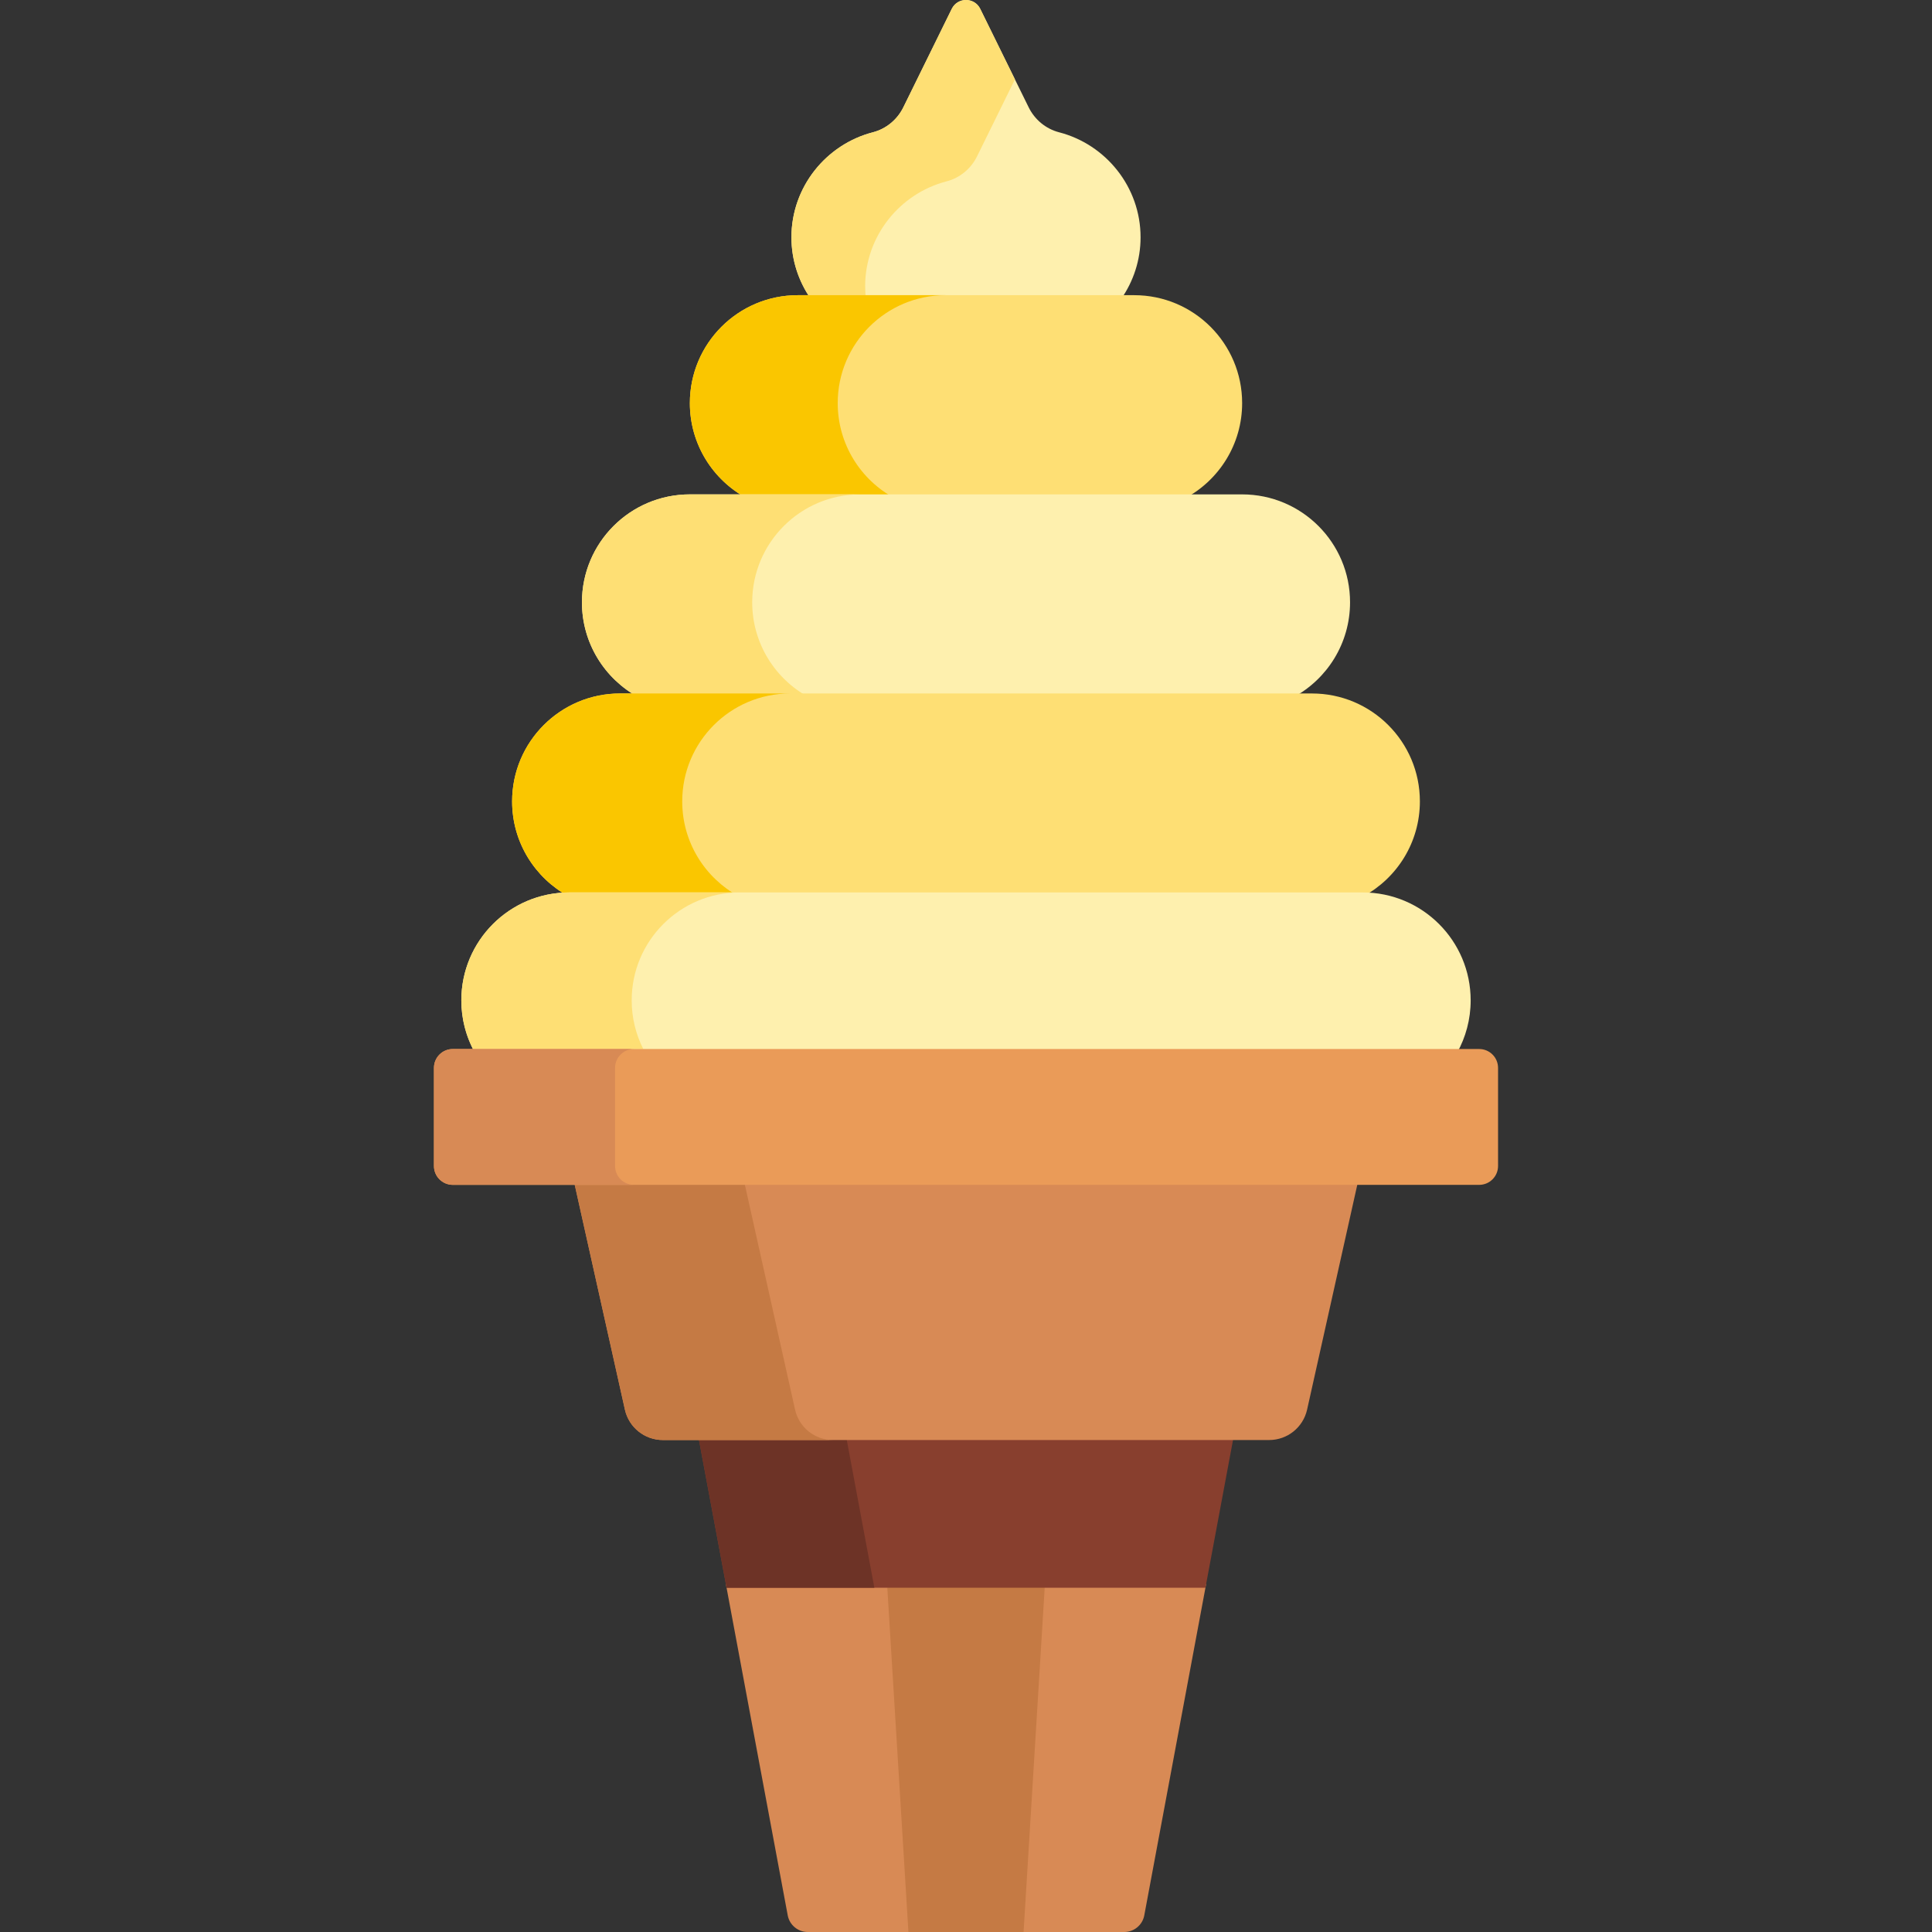 <svg id="Capa_1" enable-background="new 0 0 512 512" height="512" viewBox="0 0 512 512" width="512" xmlns="http://www.w3.org/2000/svg"><rect x="0" y="0" width="512" height="512" fill="#333333" stroke="none"/><g><path d="m297.12 79.227c3.236-4.649 5.143-10.283 5.143-16.344 0-13.336-9.208-24.619-21.579-27.821-3.527-.913-6.466-3.348-8.074-6.617l-12.836-26.096c-1.541-3.132-6.007-3.132-7.548 0l-12.836 26.095c-1.608 3.269-4.547 5.704-8.074 6.617-12.371 3.201-21.579 14.485-21.579 27.821 0 6.061 1.907 11.696 5.143 16.344h82.24z" fill="#fef0ae"/><path d="m229.272 75.882c0-13.336 9.208-24.62 21.579-27.821 3.527-.913 6.466-3.348 8.074-6.617l10.04-20.411-9.191-18.684c-1.541-3.133-6.007-3.133-7.548 0l-12.836 26.095c-1.608 3.269-4.547 5.704-8.074 6.617-12.371 3.201-21.579 14.485-21.579 27.821 0 6.062 1.908 11.697 5.146 16.344h14.606c-.129-1.099-.217-2.211-.217-3.344z" fill="#fedf74"/><path d="m197.874 132.017h116.252c8.962-4.829 15.054-14.298 15.054-25.192 0-15.795-12.804-28.599-28.599-28.599h-89.161c-15.795 0-28.599 12.804-28.599 28.599-.001 10.894 6.091 20.363 15.053 25.192z" fill="#fedf74"/><path d="m197.874 132.017h39.184c-8.962-4.829-15.054-14.298-15.054-25.192 0-15.795 12.804-28.599 28.599-28.599h-39.184c-15.795 0-28.599 12.804-28.599 28.599 0 10.894 6.092 20.363 15.054 25.192z" fill="#fac600"/><path d="m169.216 184.777h173.568c8.93-4.839 14.994-14.291 14.994-25.161 0-15.795-12.804-28.599-28.599-28.599h-146.359c-15.795 0-28.599 12.804-28.599 28.599.001 10.87 6.065 20.323 14.995 25.161z" fill="#fef0ae"/><path d="m169.216 184.777h45.119c-8.93-4.839-14.994-14.291-14.994-25.161 0-15.795 12.804-28.599 28.599-28.599h-45.12c-15.795 0-28.599 12.804-28.599 28.599.001 10.87 6.065 20.323 14.995 25.161z" fill="#fedf74"/><path d="m150.664 237.512c.065 0 .129-.005.193-.005h210.286c.065 0 .129.004.193.005 8.904-4.846 14.947-14.285 14.947-25.136 0-15.795-12.804-28.599-28.599-28.599h-183.37c-15.795 0-28.599 12.804-28.599 28.599.001 10.851 6.045 20.29 14.949 25.136z" fill="#fedf74"/><path d="m150.663 237.512c.065 0 .129-.005.194-.005h44.878c-8.899-4.848-14.939-14.284-14.939-25.131 0-15.795 12.804-28.599 28.599-28.599h-45.08c-15.795 0-28.599 12.804-28.599 28.599 0 10.851 6.043 20.29 14.947 25.136z" fill="#fac600"/><g><path d="m192.36 419.771 16.396 87.821c.477 2.555 2.708 4.408 5.307 4.408h83.876c2.6 0 4.83-1.853 5.307-4.408l16.396-87.821z" fill="#d88a55"/></g><g><path d="m235.083 419.771 5.659 92.229h30.516l5.659-92.229z" fill="#c57a44"/></g><path d="m185.051 380.623 7.495 40.147h126.908l7.495-40.147z" fill="#883f2e"/><path d="m185.051 380.623 7.495 40.147h39.169l-7.495-40.147z" fill="#6d3326"/><path d="m152.088 313 13.518 60.565c1.051 4.709 5.23 8.058 10.054 8.058h160.68c4.825 0 9.003-3.349 10.054-8.058l13.518-60.565z" fill="#d88a55"/><path d="m210.699 373.565-13.518-60.565h-45.093l13.518 60.565c1.051 4.709 5.23 8.058 10.054 8.058h45.093c-4.825 0-9.003-3.349-10.054-8.058z" fill="#c57a44"/><path d="m386.14 279c2.292-4.114 3.602-8.85 3.602-13.894 0-15.795-12.804-28.599-28.599-28.599h-210.286c-15.795 0-28.599 12.804-28.599 28.599 0 5.044 1.31 9.779 3.602 13.894z" fill="#fef0ae"/><path d="m170.478 278c-1.961-3.875-3.074-8.253-3.074-12.894 0-15.795 12.804-28.599 28.599-28.599h-45.146c-15.795 0-28.599 12.804-28.599 28.599 0 4.64 1.112 9.018 3.074 12.894z" fill="#fedf74"/><path d="m392 314h-272c-2.761 0-5-2.239-5-5v-26c0-2.761 2.239-5 5-5h272c2.761 0 5 2.239 5 5v26c0 2.761-2.239 5-5 5z" fill="#ea9b58"/><path d="m163 309v-26c0-2.761 2.239-5 5-5h-48c-2.761 0-5 2.239-5 5v26c0 2.761 2.239 5 5 5h48c-2.761 0-5-2.239-5-5z" fill="#d88a55"/></g></svg>